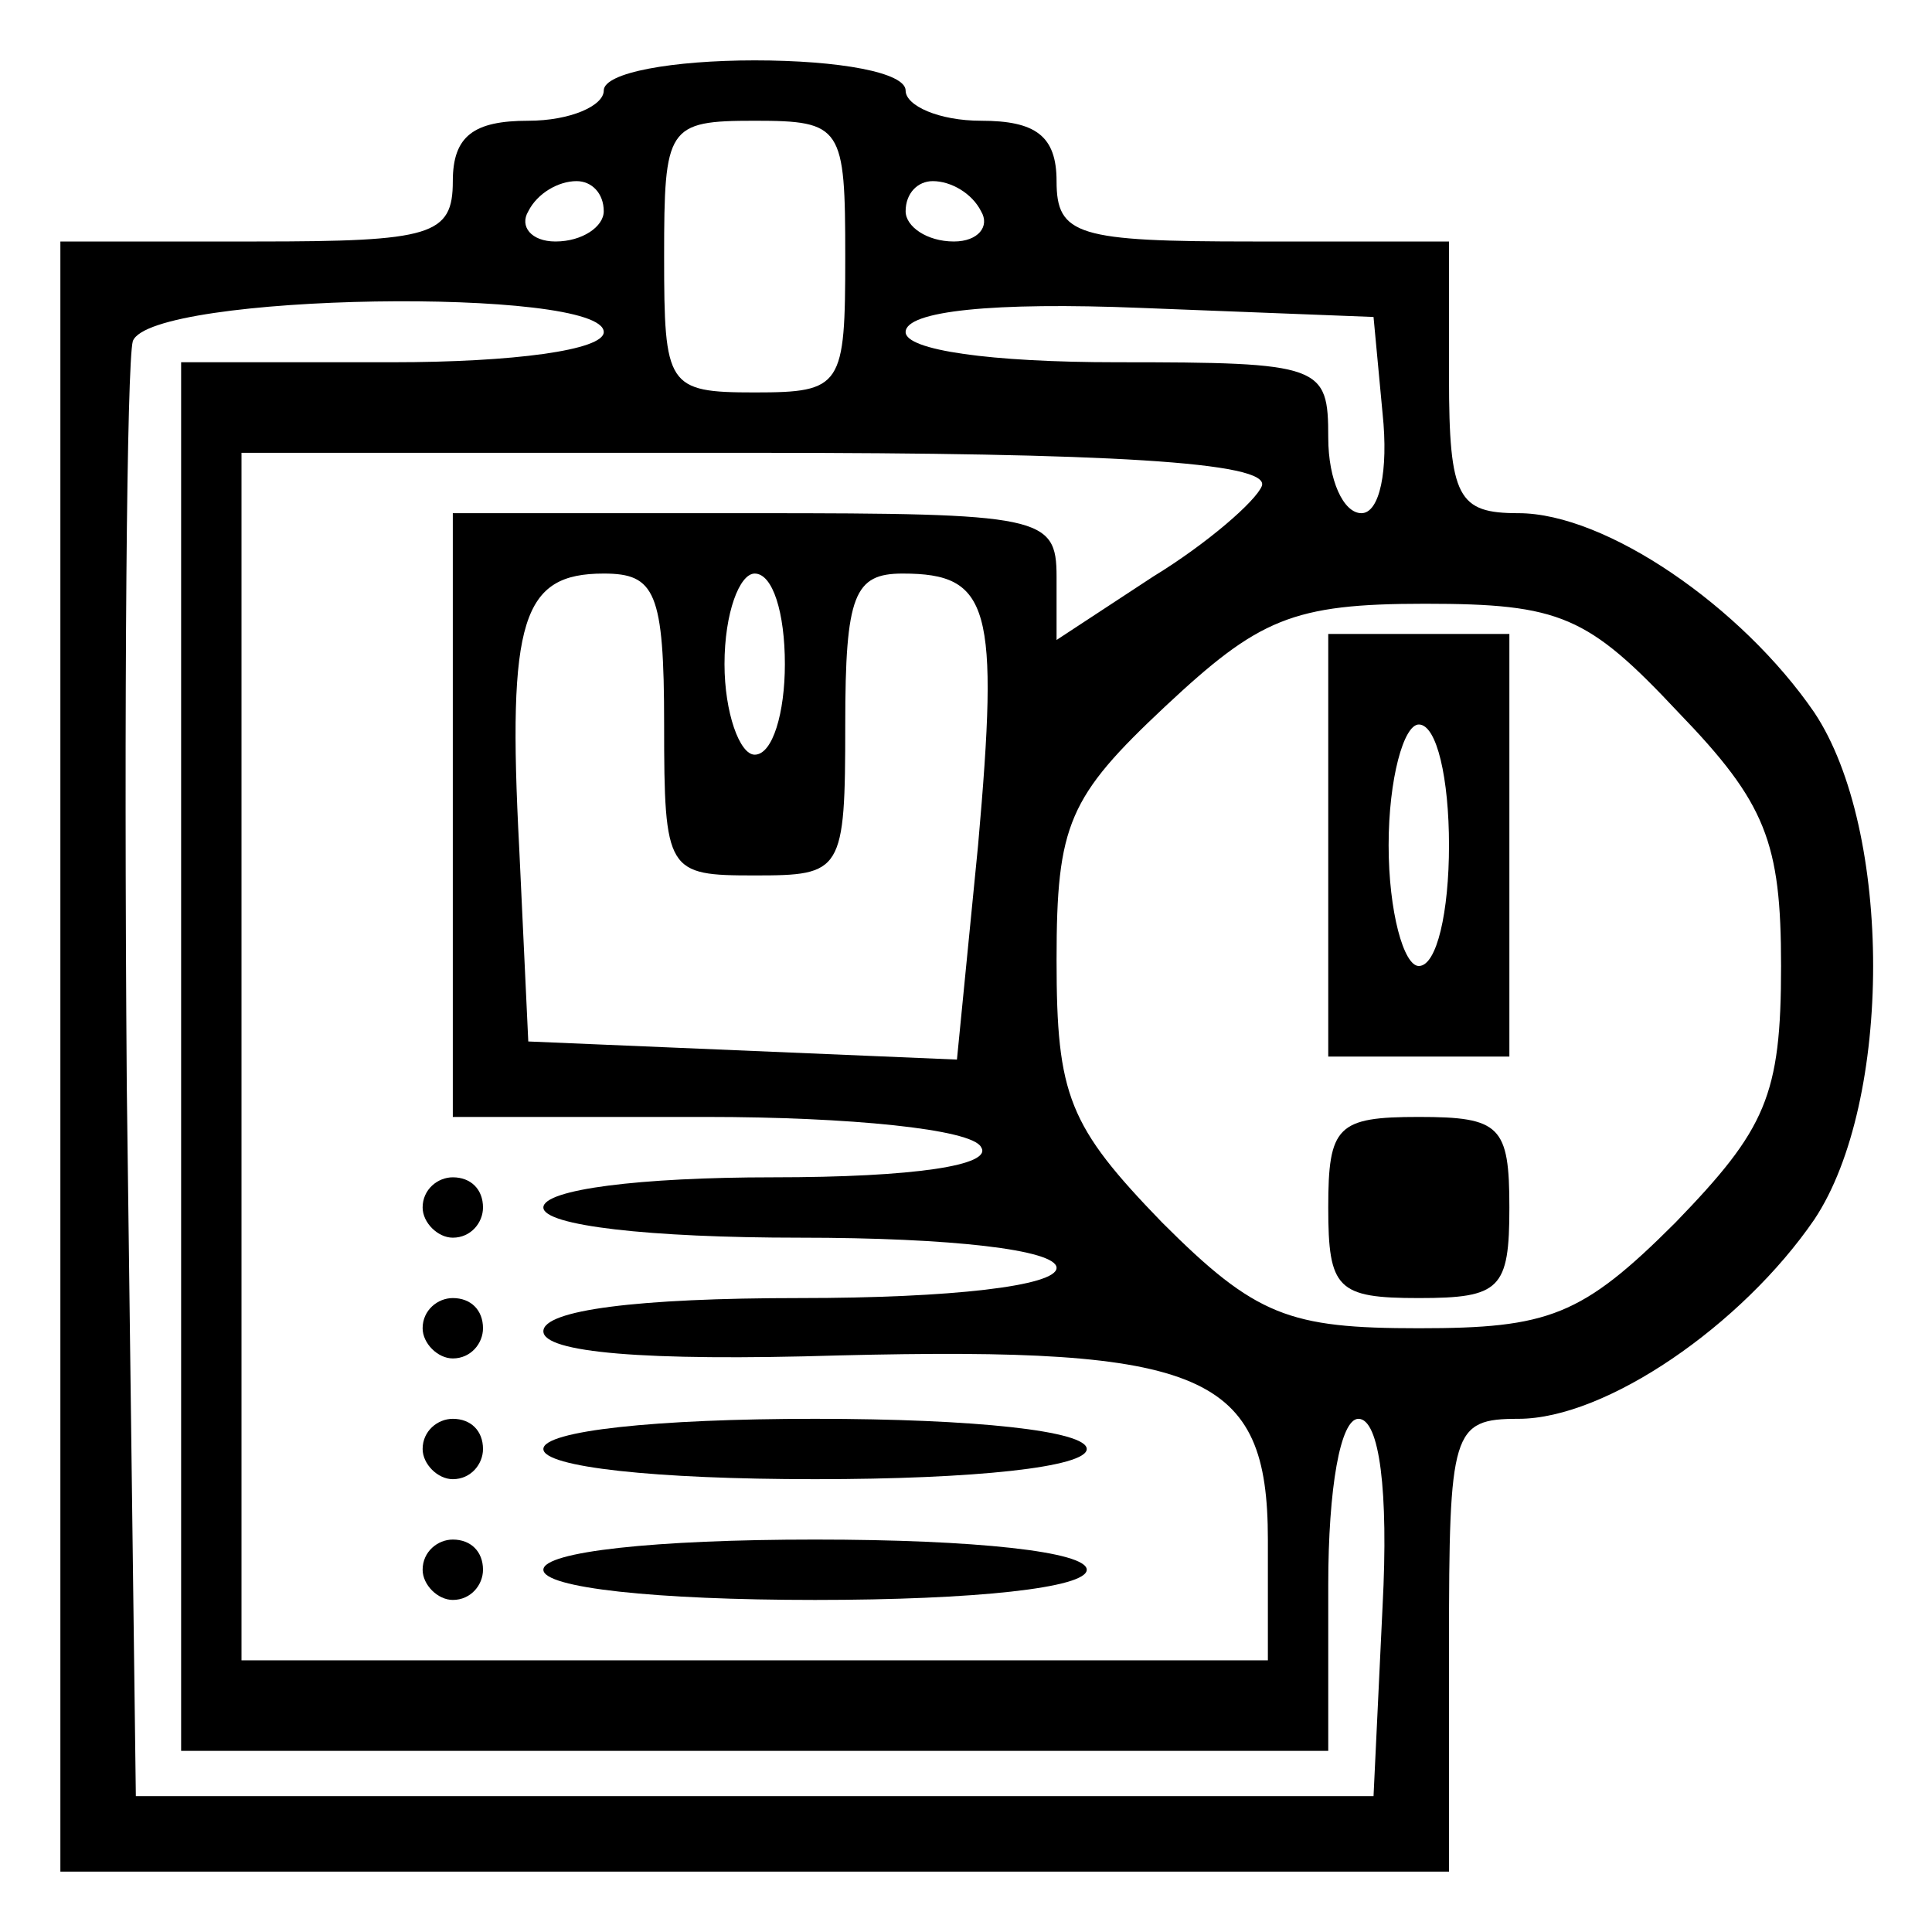 <?xml version="1.0" standalone="no"?>
<!DOCTYPE svg PUBLIC "-//W3C//DTD SVG 20010904//EN"
 "http://www.w3.org/TR/2001/REC-SVG-20010904/DTD/svg10.dtd">
<svg version="1.0" xmlns="http://www.w3.org/2000/svg"
 width="64pt" height="64pt" viewBox="0 0 64 64"
 preserveAspectRatio="xMidYMid meet">
<g transform="translate(0,64) scale(0.1,-0.1)"
fill="#000000" stroke="none">
<path d="M200 610 c0 -5 -11 -10 -25 -10 -18 0 -25 -5 -25 -20 0 -18 -7 -20
-65 -20 l-65 0 0 -270 0 -270 230 0 230 0 0 75 c0 71 1 75 23 75 29 0 74 31
98 66 26 39 26 129 0 168 -24 35 -69 66 -98 66 -20 0 -23 5 -23 45 l0 45 -65
0 c-58 0 -65 2 -65 20 0 15 -7 20 -25 20 -14 0 -25 5 -25 10 0 6 -22 10 -50
10 -27 0 -50 -4 -50 -10z m80 -55 c0 -43 -1 -45 -30 -45 -29 0 -30 2 -30 45 0
43 1 45 30 45 29 0 30 -2 30 -45z m-80 15 c0 -5 -7 -10 -16 -10 -8 0 -12 5 -9
10 3 6 10 10 16 10 5 0 9 -4 9 -10z m125 0 c3 -5 -1 -10 -9 -10 -9 0 -16 5
-16 10 0 6 4 10 9 10 6 0 13 -4 16 -10z m-125 -40 c0 -6 -30 -10 -70 -10 l-70
0 0 -230 0 -230 190 0 190 0 0 55 c0 32 4 55 10 55 7 0 10 -24 8 -62 l-3 -63
-205 0 -205 0 -3 235 c-1 129 0 240 2 247 6 16 156 18 156 3z m258 -27 c2 -19
-1 -33 -7 -33 -6 0 -11 11 -11 25 0 24 -2 25 -70 25 -42 0 -70 4 -70 10 0 7
29 10 78 8 l77 -3 3 -32z m-40 -24 c-2 -5 -18 -19 -36 -30 l-32 -21 0 21 c0
20 -5 21 -100 21 l-100 0 0 -100 0 -100 84 0 c47 0 88 -4 91 -10 4 -6 -22 -10
-69 -10 -44 0 -76 -4 -76 -10 0 -6 35 -10 85 -10 50 0 85 -4 85 -10 0 -6 -35
-10 -85 -10 -54 0 -85 -4 -85 -11 0 -7 33 -10 98 -8 121 3 142 -6 142 -61 l0
-40 -170 0 -170 0 0 200 0 200 171 0 c115 0 170 -3 167 -11z m-198 -79 c0 -49
1 -50 30 -50 29 0 30 1 30 50 0 43 3 50 19 50 29 0 32 -11 25 -90 l-7 -71 -71
3 -71 3 -3 64 c-4 76 1 91 28 91 17 0 20 -6 20 -50z m40 20 c0 -16 -4 -30 -10
-30 -5 0 -10 14 -10 30 0 17 5 30 10 30 6 0 10 -13 10 -30z m296 -16 c29 -30
34 -43 34 -84 0 -43 -5 -54 -35 -85 -31 -31 -42 -35 -85 -35 -43 0 -54 4 -85
35 -31 32 -35 42 -35 87 0 45 4 54 36 84 31 29 42 34 86 34 45 0 54 -4 84 -36z"/>
<path d="M140 240 c0 -5 5 -10 10 -10 6 0 10 5 10 10 0 6 -4 10 -10 10 -5 0
-10 -4 -10 -10z"/>
<path d="M140 200 c0 -5 5 -10 10 -10 6 0 10 5 10 10 0 6 -4 10 -10 10 -5 0
-10 -4 -10 -10z"/>
<path d="M140 160 c0 -5 5 -10 10 -10 6 0 10 5 10 10 0 6 -4 10 -10 10 -5 0
-10 -4 -10 -10z"/>
<path d="M180 160 c0 -6 37 -10 90 -10 53 0 90 4 90 10 0 6 -37 10 -90 10 -53
0 -90 -4 -90 -10z"/>
<path d="M140 120 c0 -5 5 -10 10 -10 6 0 10 5 10 10 0 6 -4 10 -10 10 -5 0
-10 -4 -10 -10z"/>
<path d="M180 120 c0 -6 37 -10 90 -10 53 0 90 4 90 10 0 6 -37 10 -90 10 -53
0 -90 -4 -90 -10z"/>
<path d="M440 360 l0 -70 30 0 30 0 0 70 0 70 -30 0 -30 0 0 -70z m40 0 c0
-22 -4 -40 -10 -40 -5 0 -10 18 -10 40 0 22 5 40 10 40 6 0 10 -18 10 -40z"/>
<path d="M440 240 c0 -27 3 -30 30 -30 27 0 30 3 30 30 0 27 -3 30 -30 30 -27
0 -30 -3 -30 -30z"/>
</g>
</svg>
